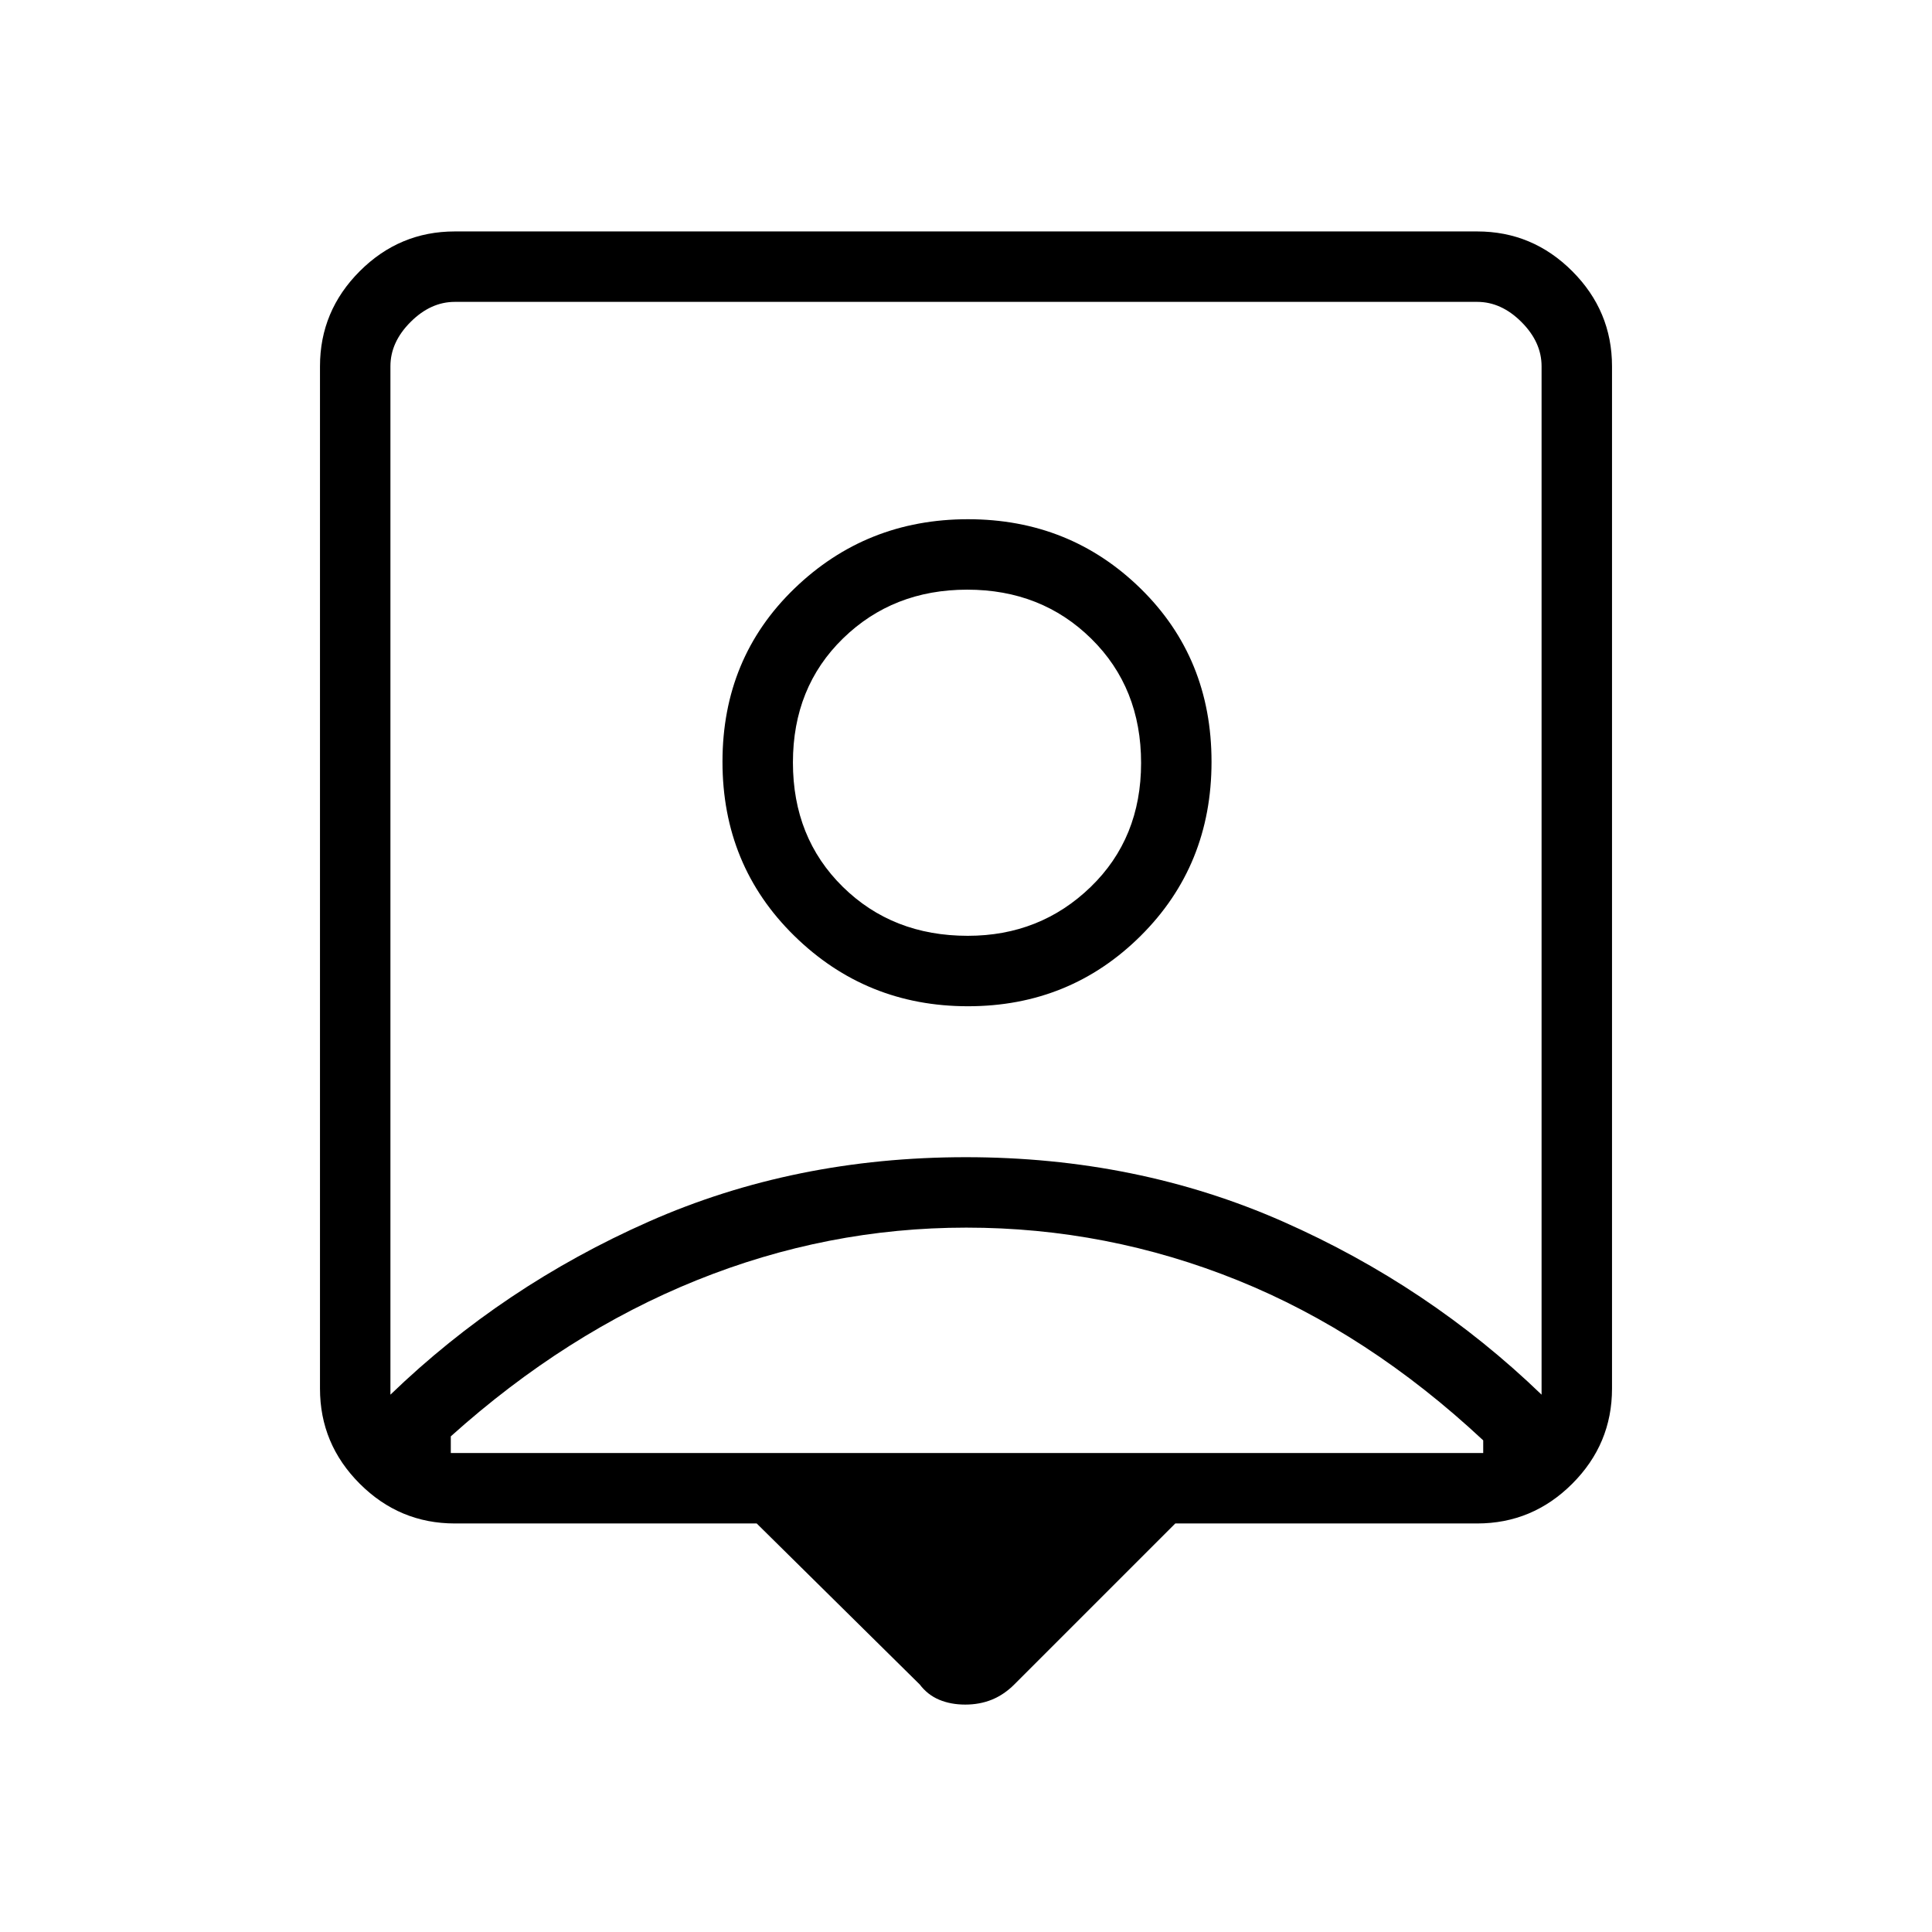 <svg xmlns="http://www.w3.org/2000/svg" height="48" viewBox="0 -960 960 960" width="48"><path d="M376-203H226q-27.5 0-47.25-19.75T159-270v-508q0-27.47 19.75-47.24Q198.5-845 226-845h508q27.5 0 47.25 19.76Q801-805.47 801-778v508q0 27.5-19.75 47.25T734-203H584l-80 80q-5.1 5.09-11.14 7.55-6.04 2.45-13.24 2.45-7.19 0-12.94-2.41-5.75-2.41-9.68-7.59l-81-80Zm-182-64q56-54 128.4-86 72.39-32 157.5-32 85.1 0 157.6 32T766-267v-511q0-12-10-22t-22-10H226q-12 0-22 10t-10 22v511Zm286.98-193q50.62 0 85.82-34.98 35.2-34.98 35.2-86.5 0-51.53-35.2-86.03Q531.6-702 480.98-702q-50.61 0-86.29 34.49Q359-633.01 359-581.48q0 51.52 35.69 86.5Q430.37-460 480.98-460ZM224-238h513v-6.29q-57.12-53.35-121.98-79.53Q550.16-350 480.16-350 411-350 346.1-323.82q-64.89 26.18-122.1 77.53v8.29Zm256.88-257q-37.38 0-62.13-24.37T394-581.12q0-37.38 24.87-61.63T480.62-667q36.88 0 61.63 24.37T567-580.88q0 37.38-25.08 61.63Q516.85-495 480.88-495Zm-.88-44Z"/></svg>